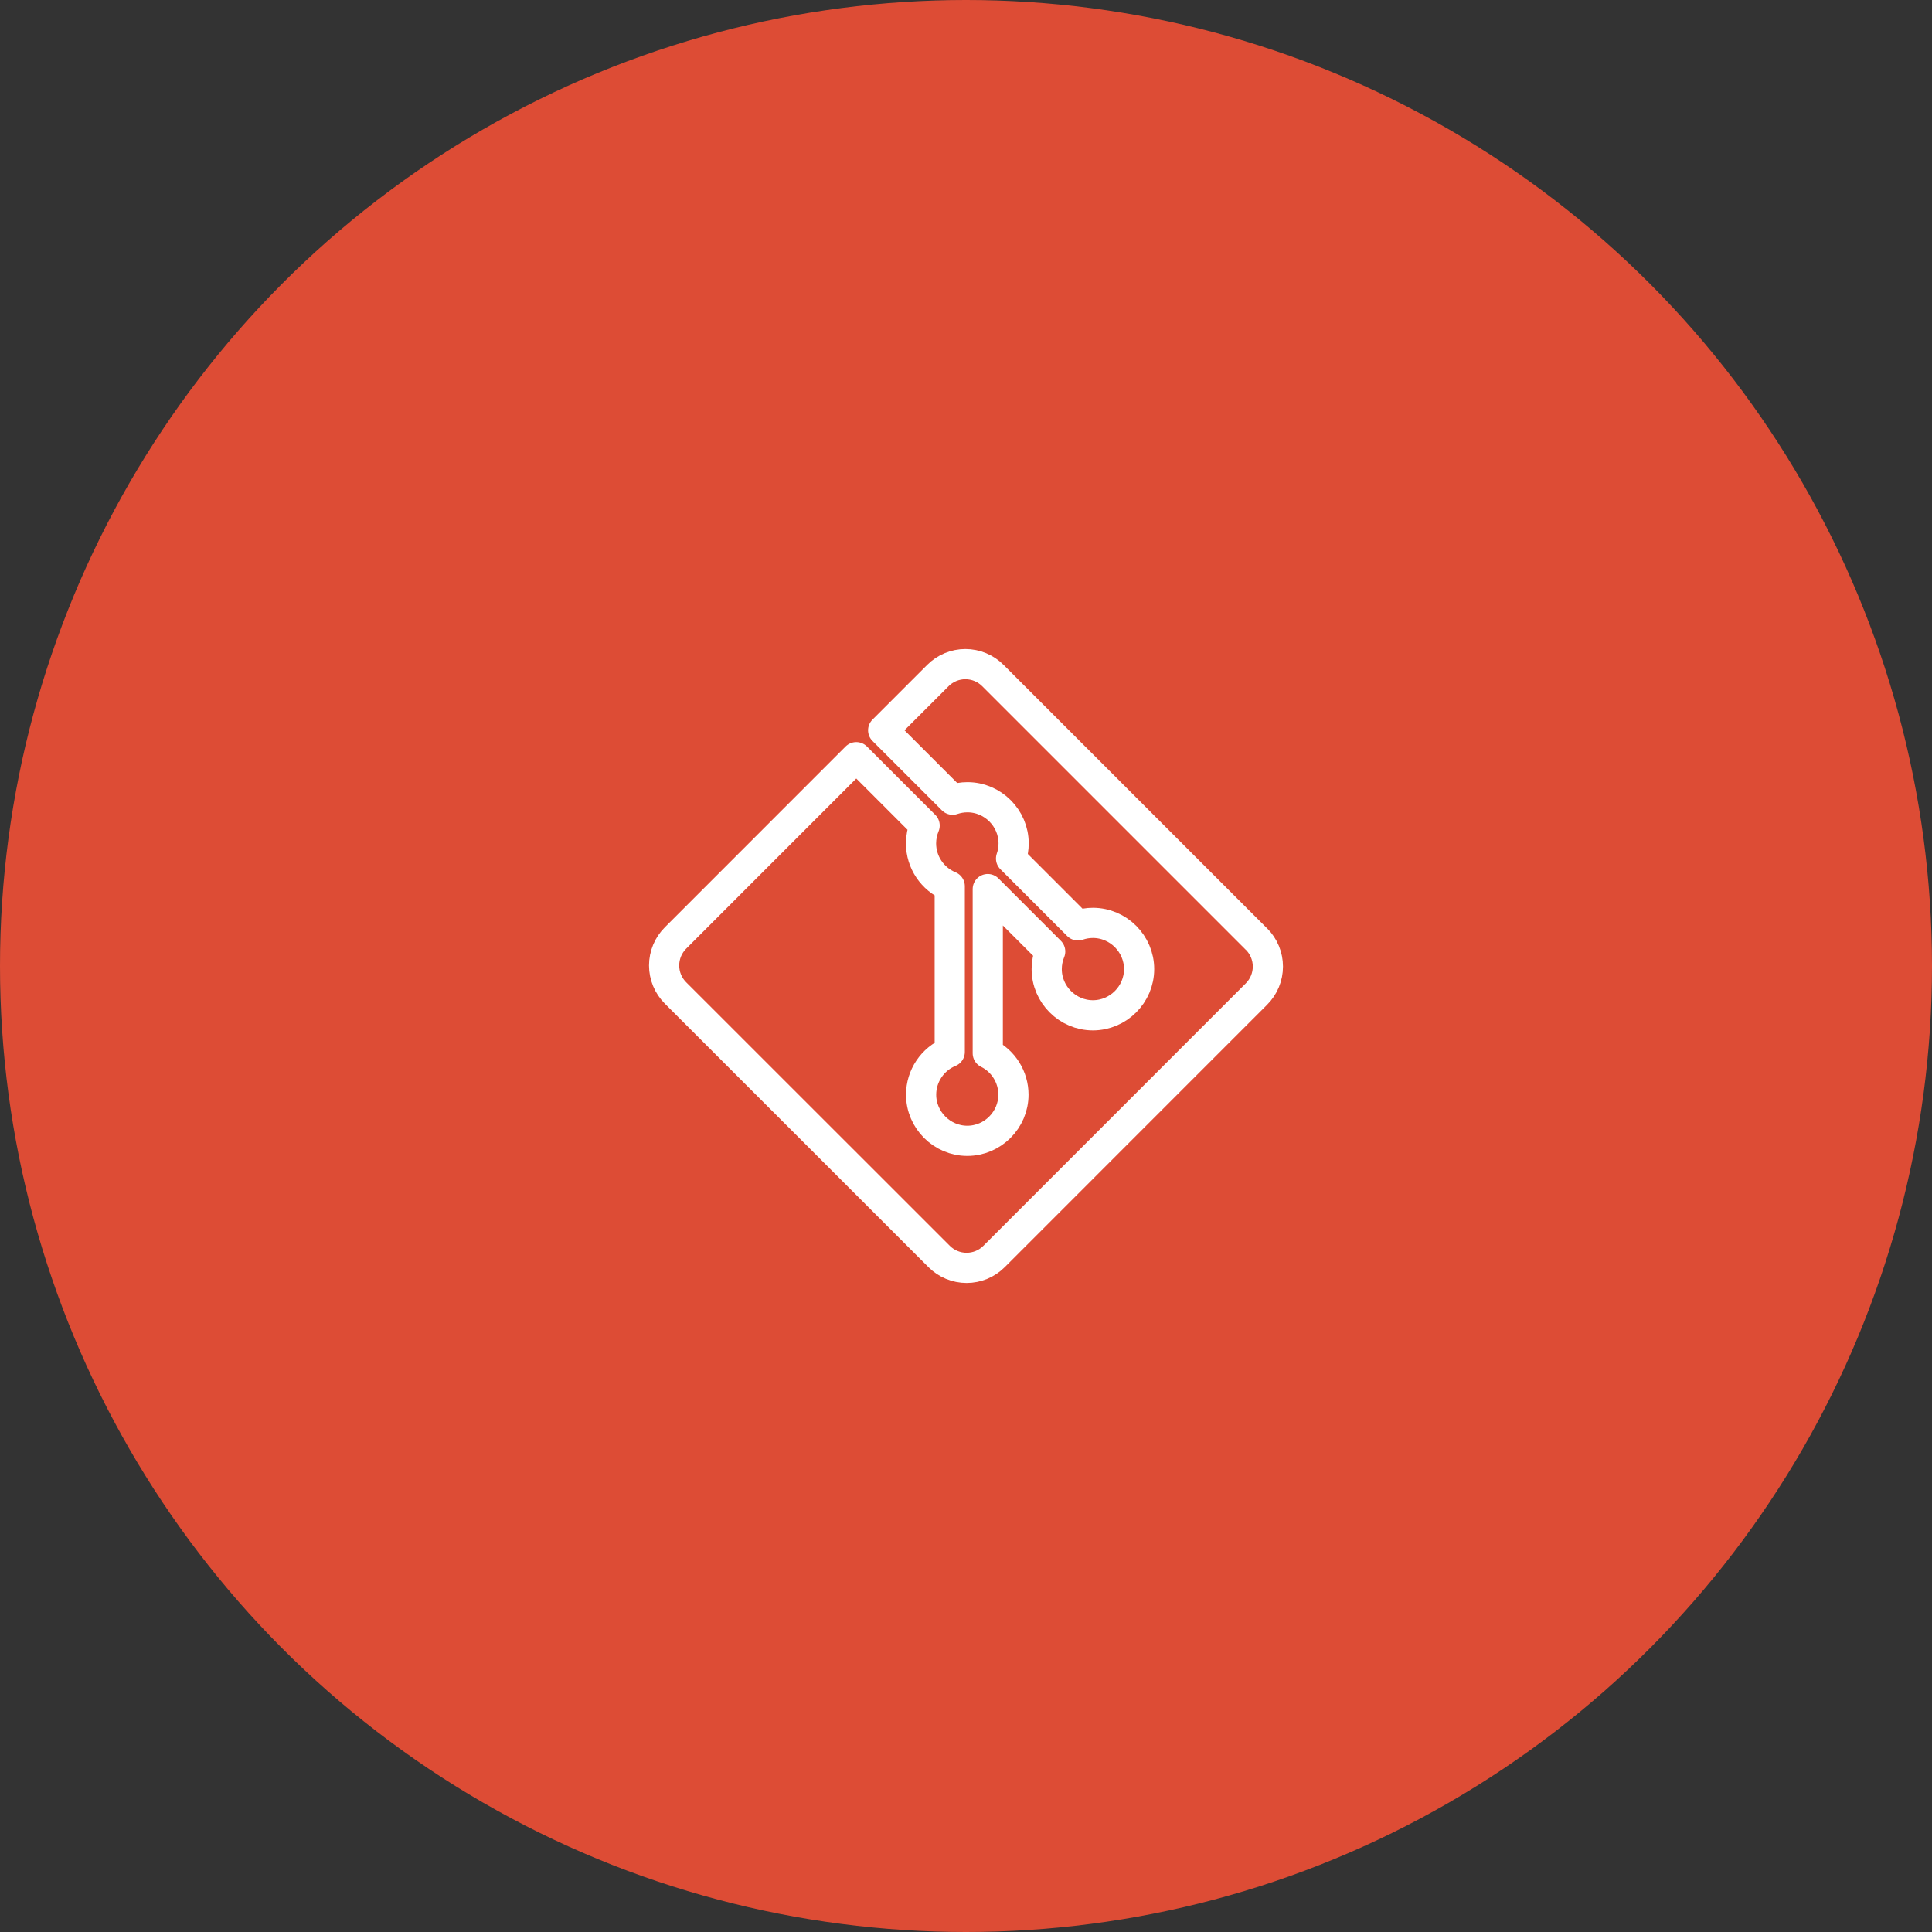 <?xml version="1.0" encoding="UTF-8" standalone="no"?>
<!DOCTYPE svg PUBLIC "-//W3C//DTD SVG 1.1//EN" "http://www.w3.org/Graphics/SVG/1.1/DTD/svg11.dtd">
<svg width="100%" height="100%" viewBox="0 0 256 256" version="1.1" xmlns="http://www.w3.org/2000/svg" xmlns:xlink="http://www.w3.org/1999/xlink" xml:space="preserve" xmlns:serif="http://www.serif.com/" style="fill-rule:evenodd;clip-rule:evenodd;stroke-linejoin:round;stroke-miterlimit:2;">
    <rect x="0" y="0" width="256" height="256" fill="#333333" stroke="none"/>
    <rect id="git" x="0" y="0" width="256" height="256" style="fill:none;"/>
    <clipPath id="_clip1">
        <rect x="0" y="0" width="256" height="256"/>
    </clipPath>
    <g clip-path="url(#_clip1)">
        <circle cx="128" cy="128" r="128" style="fill:#dd4c35;"/>
        <path id="path4" d="M166.488,124.438L131.562,89.512C130.598,88.545 129.286,88 127.92,88C126.554,88 125.242,88.545 124.278,89.512L117.024,96.766L126.223,105.965C126.858,105.749 127.523,105.639 128.194,105.639C131.549,105.639 134.31,108.4 134.31,111.755C134.31,112.439 134.195,113.118 133.971,113.764L142.827,122.621C143.467,122.401 144.139,122.288 144.816,122.288C148.175,122.288 150.938,125.052 150.938,128.411C150.938,131.769 148.175,134.533 144.816,134.533C141.458,134.533 138.694,131.769 138.694,128.411C138.694,127.61 138.851,126.817 139.156,126.077L130.885,117.807L130.885,139.567C132.965,140.598 134.286,142.727 134.286,145.048C134.286,148.404 131.525,151.165 128.17,151.165C124.815,151.165 122.053,148.404 122.053,145.048C122.053,142.573 123.556,140.331 125.846,139.39L125.846,117.43C123.55,116.487 122.042,114.24 122.042,111.758C122.042,110.945 122.204,110.14 122.518,109.39L113.461,100.329L89.512,124.286C88.544,125.251 87.999,126.563 87.999,127.93C87.999,129.297 88.544,130.609 89.512,131.574L124.438,166.488C125.402,167.455 126.714,168 128.08,168C129.446,168 130.758,167.455 131.722,166.488L166.488,131.714C167.456,130.749 168.001,129.437 168.001,128.07C168.001,126.703 167.456,125.391 166.488,124.426" style="fill:#dd4c35;fill-rule:nonzero;stroke:#fff;stroke-width:4px;"/>
    </g>
</svg>
